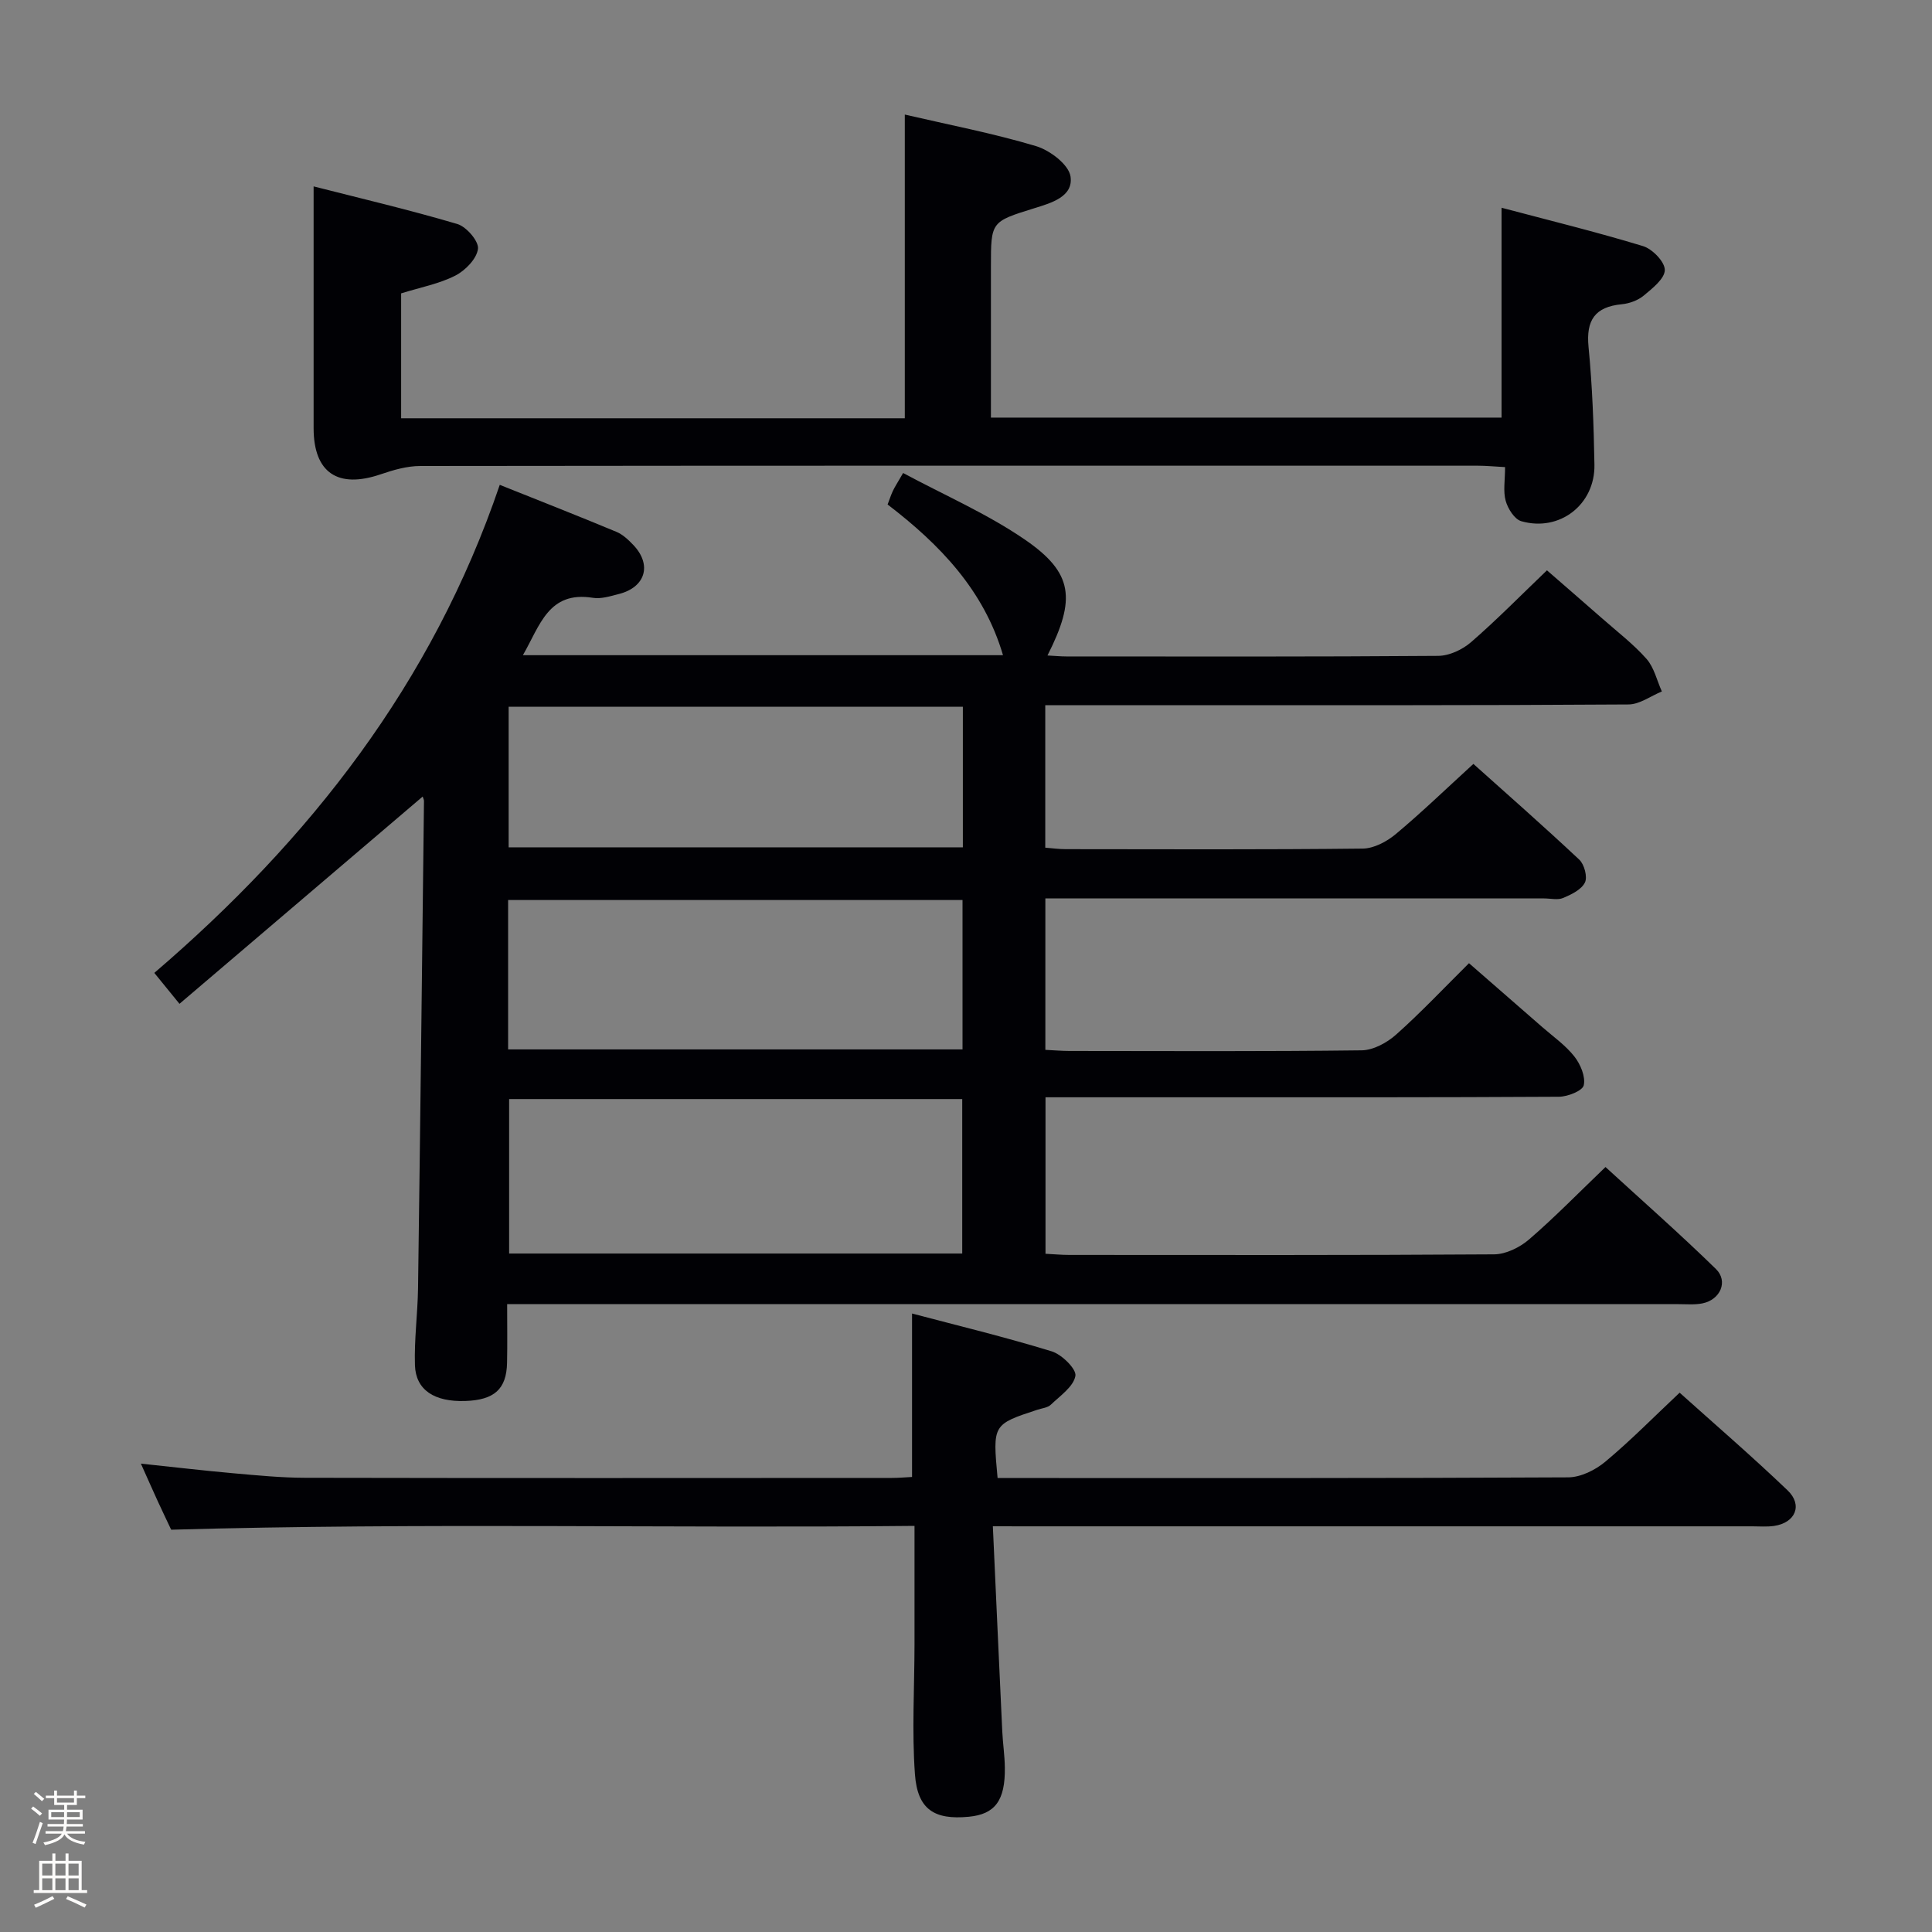 <svg enable-background="new 0 0 400 400" viewBox="0 0 400 400" xmlns="http://www.w3.org/2000/svg"><rect x="0" y="0" width="400" height="400" fill="#808080" stroke="none"/><path d="m6.44 374.46.42-.45c.65.47 1.27.95 1.85 1.44l-.45.49c-.65-.56-1.25-1.06-1.82-1.48m.93 7.33-.63-.26c.55-1.36 1.05-2.8 1.52-4.33.19.1.38.19.59.27-.46 1.29-.95 2.73-1.48 4.32m-.38-10.38.44-.42c.43.34 1.01.82 1.74 1.44l-.49.49c-.53-.51-1.09-1.01-1.69-1.51m2.5.35h1.72v-1.04h.59v1.04h3.52v-1.04h.59v1.04h1.75v.53h-1.75v1.42h-2.03v.97h3.22v2.03h-3.24c0 .35-.01.66-.03.93h3.32v.53h-3.37c-.03.27-.08.58-.15.94h3.96v.53h-3.71c.67.92 1.93 1.48 3.79 1.68-.13.24-.23.44-.29.59-2.13-.38-3.48-1.08-4.04-2.12-.43.97-1.77 1.72-4.03 2.23-.09-.19-.2-.37-.33-.55 2.1-.42 3.37-1.03 3.81-1.83h-3.36v-.53h3.58c.08-.29.13-.61.16-.94h-3.33v-.53h3.39c.02-.27.04-.58.04-.93h-3.23v-2.03h3.25v-.97h-2.07v-1.42h-1.73zm1.12 3.44v1h2.65c.01-.3.02-.44.01-.4v-.25-.35zm1.19-2h3.52v-.91h-3.52zm4.71 2h-2.63v.59c0 .15-.01.28-.01.4h2.64z" fill="#fcfbfa"/><path d="m13.56 383.74h.63v1.52h2.72v6.07h1.13v.6h-11.06v-.6h1.13v-6.07h2.73v-1.52h.63v1.52h2.1v-1.52zm-2.69 8.83.38.56c-1.24.63-2.53 1.25-3.85 1.85-.1-.21-.21-.42-.34-.63 1.36-.55 2.63-1.15 3.81-1.78m-2.13-4.27h2.1v-2.45h-2.1zm0 3.04h2.1v-2.46h-2.1zm2.72-3.04h2.1v-2.45h-2.1zm0 3.04h2.1v-2.46h-2.1zm6.07 3.6c-1.41-.71-2.7-1.3-3.86-1.78l.35-.56c1.45.62 2.75 1.19 3.88 1.72zm-1.25-9.09h-2.1v2.45h2.1zm-2.09 5.49h2.1v-2.46h-2.1z" fill="#fcfbfa"/><g fill="#010105"><path d="m105 270c0 4.52.06 8.34-.02 12.15-.11 5.45-2.63 7.71-8.66 7.91-6.37.21-10.24-2.26-10.41-7.4-.17-5.29.56-10.61.64-15.92.46-33.63.84-67.27 1.23-100.9 0-.3-.18-.61-.27-.92-16.72 14.24-33.43 28.49-50.35 42.91-2.13-2.62-3.58-4.4-5.21-6.4 32.16-27.57 57.54-59.91 71.52-101.05 8.25 3.3 16.23 6.43 24.15 9.73 1.33.55 2.5 1.67 3.52 2.74 3.88 4.09 2.51 8.73-3 10.13-1.77.45-3.68 1.07-5.4.79-9.2-1.47-10.94 5.75-14.48 11.88h99.4c-3.94-13.44-13.05-22.9-23.89-31.2.4-1.04.69-1.97 1.1-2.83.42-.88.97-1.71 2.11-3.69 8.52 4.58 17.38 8.42 25.2 13.78 10.02 6.88 10.63 12.26 4.69 24 1.41.07 2.66.2 3.91.2 25.66.01 51.32.08 76.99-.12 2.3-.02 5.01-1.29 6.8-2.84 5.27-4.57 10.18-9.57 15.71-14.87 3.49 3.04 7.46 6.47 11.4 9.93 3.12 2.75 6.47 5.31 9.21 8.4 1.58 1.79 2.15 4.47 3.18 6.75-2.3.94-4.59 2.67-6.89 2.69-31.18.21-62.34.15-93.5.15-8.98 0-17.95 0-27.27 0v29.5c1.38.11 2.81.31 4.25.31 20.5.02 40.99.11 61.49-.12 2.29-.03 4.94-1.43 6.78-2.96 5.36-4.47 10.39-9.34 16.12-14.57 6.73 6.03 14.44 12.8 21.92 19.82 1.05.98 1.74 3.59 1.17 4.74-.73 1.47-2.79 2.47-4.49 3.19-1.13.48-2.63.1-3.96.1-32.49 0-64.99 0-97.48 0-1.81 0-3.62 0-5.78 0v31.35c1.73.08 3.36.23 4.99.23 20.16.02 40.33.12 60.49-.13 2.41-.03 5.23-1.56 7.12-3.24 5.09-4.53 9.78-9.51 15.11-14.8 5.03 4.39 10.13 8.82 15.21 13.26 2.26 1.97 4.79 3.74 6.61 6.06 1.26 1.6 2.34 4.17 1.94 5.95-.26 1.16-3.33 2.37-5.15 2.38-25.49.15-50.99.11-76.49.11-9.81 0-19.62 0-29.8 0v32.4c1.67.08 3.28.24 4.9.24 29.33.01 58.66.08 87.98-.12 2.45-.02 5.33-1.44 7.24-3.09 5.29-4.56 10.18-9.58 15.82-14.99 7.36 6.75 15.3 13.73 22.86 21.11 2.61 2.55.91 6.38-2.79 7.12-1.61.32-3.32.16-4.98.16-78.65.01-157.31 0-235.96 0-1.98-.01-3.95-.01-6.53-.01zm94.22-42.45c-31.56 0-62.74 0-93.81 0v31.98h93.81c0-10.84 0-21.39 0-31.98zm.06-41.21c-31.57 0-62.78 0-94.08 0v30.93h94.08c0-10.39 0-20.47 0-30.93zm.07-40.01c-31.64 0-62.84 0-94.04 0v29.1h94.04c0-9.82 0-19.25 0-29.1z"/><path d="m64.93 38.59c9.72 2.48 19.82 4.85 29.76 7.79 1.88.56 4.47 3.57 4.27 5.14-.26 2.06-2.61 4.48-4.69 5.54-3.33 1.7-7.17 2.42-11.22 3.68v25.86h104.28c0-21.02 0-41.72 0-62.88 9.17 2.13 18.3 3.88 27.16 6.53 2.88.86 6.79 3.83 7.15 6.29.62 4.17-3.96 5.48-7.49 6.57-8.98 2.79-8.99 2.76-8.99 12.07v31.28h105.72c0-14.19 0-28.39 0-43.45 9.62 2.55 19.53 4.98 29.28 7.94 1.94.59 4.52 3.24 4.52 4.94 0 1.79-2.55 3.8-4.34 5.29-1.21 1.01-2.98 1.66-4.57 1.81-5.55.54-7.42 3.29-6.88 8.84.79 8.09 1.08 16.25 1.22 24.38.15 8.26-7.22 13.97-15.14 11.7-1.41-.4-2.78-2.59-3.23-4.21-.56-1.99-.13-4.26-.13-6.99-2.12-.11-3.87-.29-5.63-.29-72.98-.01-145.97-.03-218.97.06-2.72 0-5.53.81-8.14 1.7-8.93 3.07-13.95-.31-13.94-9.58.01-16.43 0-32.86 0-50.01z"/><path d="m205.56 316c.67 14.64 1.29 28.56 1.95 42.48.12 2.49.5 4.96.53 7.45.1 6.86-2.03 9.69-7.47 10.21-7.12.68-10.61-1.5-11.14-8.78-.65-8.93-.1-17.94-.09-26.92.01-7.96 0-15.91 0-24.52-51.15.52-102.03-.69-153.9.79-.53-1.13-1.66-3.48-2.75-5.84-1.1-2.4-2.16-4.81-3.52-7.84 6.76.71 12.92 1.44 19.11 1.99 4.96.44 9.95.93 14.92.94 40.49.08 80.97.05 121.46.03 1.46 0 2.91-.14 4.17-.2 0-11.2 0-22.1 0-33.84 9.38 2.48 19.23 4.86 28.91 7.83 2.09.64 5.17 3.68 4.91 5.09-.4 2.23-3.16 4.11-5.09 5.96-.66.63-1.83.73-2.77 1.04-9.28 3.05-9.28 3.05-8.25 14.14h5.17c37.65 0 75.31.06 112.96-.14 2.6-.01 5.62-1.51 7.68-3.23 5.22-4.35 10-9.22 15.4-14.3 7.14 6.41 14.92 13.12 22.34 20.21 3.21 3.06 1.63 6.74-2.8 7.38-1.47.21-2.99.08-4.49.08-49.98 0-99.97 0-149.95 0-1.97-.01-3.96-.01-7.29-.01z"/></g></svg>